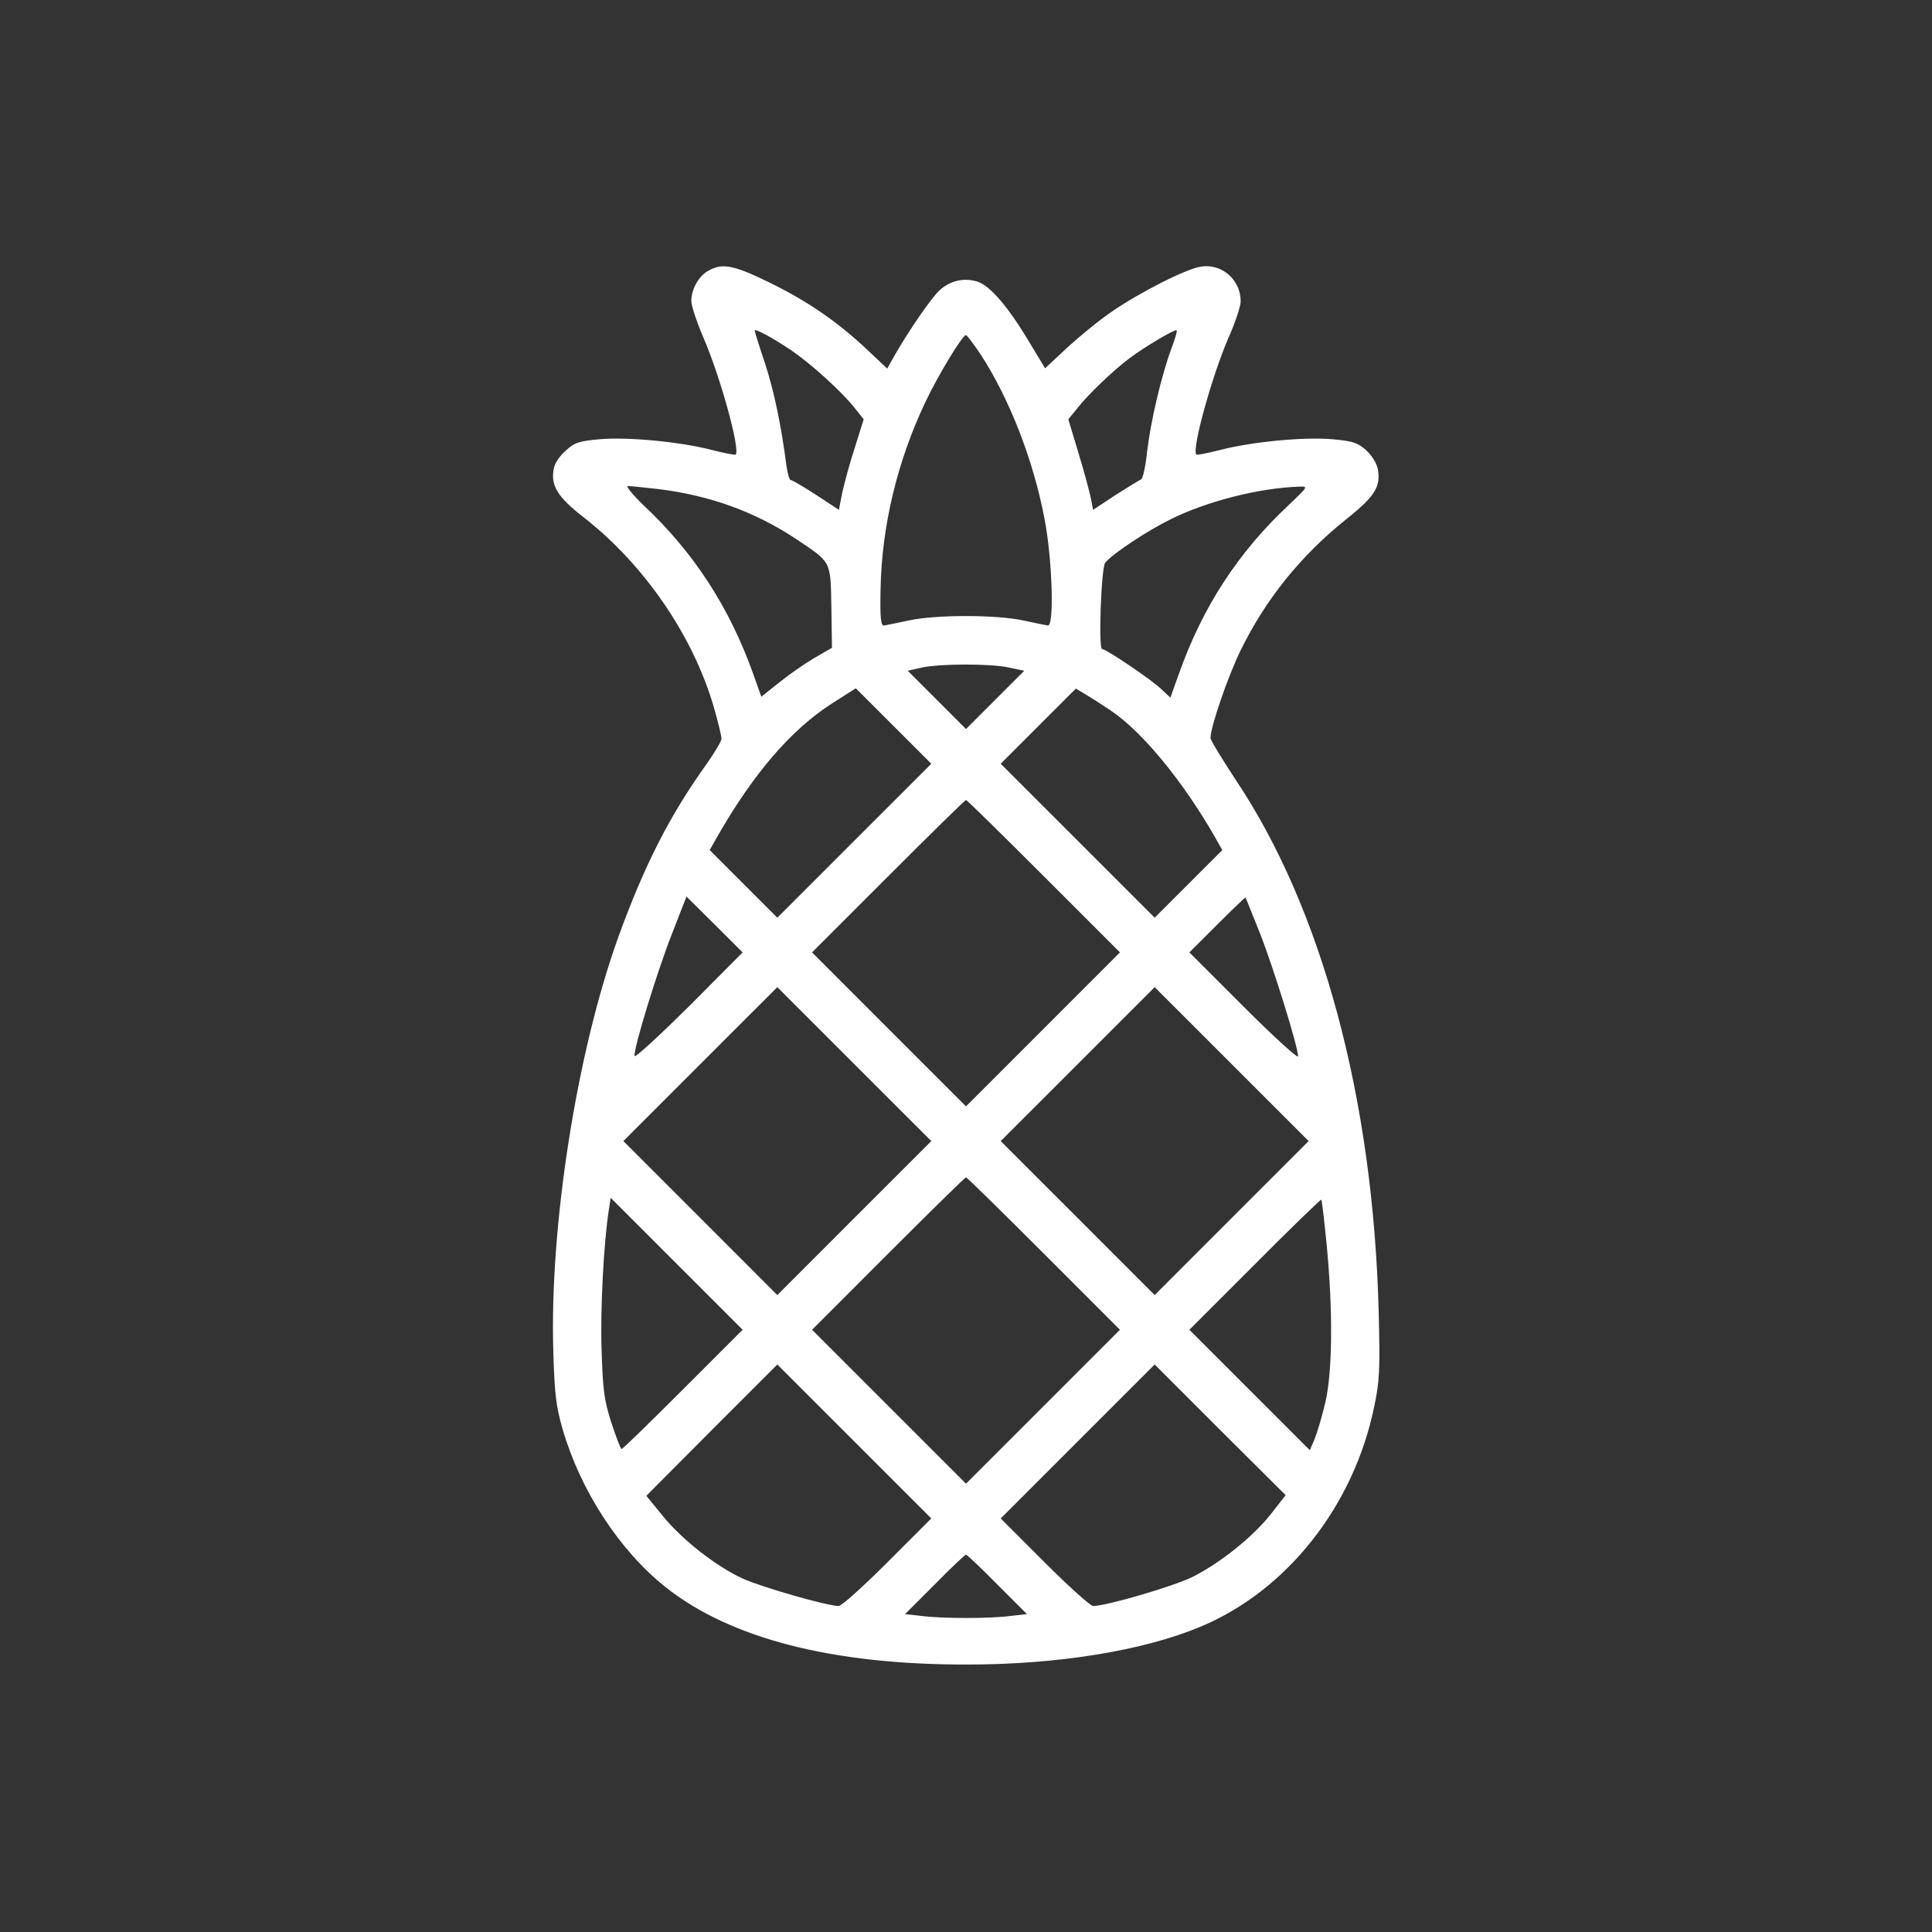 <svg width="50" height="50" viewBox="0 0 50 50" fill="none" xmlns="http://www.w3.org/2000/svg">
<rect x="0" y="0" width="50" height="50" fill="#333333" stroke="none"/>
<path d="M18.344 7C18.086 7.133 17.891 7.484 17.891 7.789C17.891 7.906 18.031 8.336 18.203 8.734C18.641 9.742 19.164 11.641 19.039 11.766C19.023 11.781 18.742 11.727 18.406 11.641C17.578 11.43 16.258 11.305 15.524 11.367C14.992 11.414 14.867 11.453 14.649 11.656C14.5 11.781 14.359 11.984 14.336 12.109C14.242 12.555 14.414 12.852 15.109 13.391C16.68 14.617 17.945 16.469 18.477 18.313C18.586 18.688 18.672 19.055 18.672 19.117C18.672 19.18 18.5 19.469 18.297 19.758C17.336 21.094 16.672 22.398 16 24.258C14.922 27.25 14.219 31.75 14.32 34.984C14.352 36.086 14.391 36.398 14.562 36.992C15.024 38.578 16.031 40.125 17.219 41.07C18.898 42.406 21.547 43.086 25.039 43.078C27.375 43.078 29.586 42.719 31.062 42.102C33.297 41.172 35.031 38.984 35.562 36.414C35.703 35.75 35.719 35.469 35.68 33.945C35.539 28.445 34.219 23.531 31.984 20.188C31.625 19.641 31.328 19.156 31.328 19.102C31.328 18.813 31.773 17.516 32.109 16.828C32.75 15.516 33.664 14.375 34.859 13.422C35.586 12.844 35.742 12.586 35.656 12.133C35.625 11.984 35.5 11.781 35.352 11.649C35.133 11.453 35 11.414 34.477 11.367C33.742 11.305 32.422 11.43 31.594 11.641C31.258 11.727 30.977 11.781 30.961 11.766C30.836 11.641 31.359 9.75 31.789 8.75C31.969 8.352 32.109 7.922 32.109 7.797C32.109 7.25 31.633 6.82 31.094 6.898C30.719 6.945 29.5 7.563 28.766 8.07C28.445 8.289 27.93 8.711 27.617 9L27.047 9.531L26.664 8.898C26.109 7.961 25.633 7.398 25.297 7.289C24.953 7.18 24.594 7.258 24.312 7.516C24.109 7.703 23.531 8.539 23.172 9.164L22.961 9.539L22.422 9.031C21.664 8.32 20.883 7.781 19.883 7.297C18.984 6.859 18.695 6.805 18.344 7ZM20.484 9.07C21.008 9.43 21.773 10.125 22.117 10.555L22.352 10.852L22.125 11.578C21.992 11.977 21.852 12.508 21.797 12.75L21.711 13.195L21.117 12.805C20.789 12.594 20.5 12.422 20.461 12.422C20.43 12.422 20.383 12.258 20.352 12.047C20.219 11.008 20.031 10.117 19.797 9.398C19.648 8.961 19.531 8.578 19.531 8.555C19.531 8.492 19.984 8.734 20.484 9.07ZM30.312 9.031C30.055 9.727 29.781 10.899 29.688 11.68C29.648 12.063 29.578 12.391 29.531 12.406C29.492 12.422 29.188 12.609 28.867 12.813L28.289 13.195L28.234 12.906C28.203 12.75 28.062 12.219 27.914 11.734L27.648 10.852L27.883 10.563C28.141 10.227 28.82 9.578 29.219 9.281C29.609 8.984 30.414 8.508 30.453 8.547C30.469 8.57 30.406 8.789 30.312 9.031ZM25.383 9.18C26.117 10.305 26.742 11.899 27.031 13.422C27.234 14.469 27.289 16.227 27.117 16.188C27.062 16.18 26.766 16.117 26.469 16.055C25.773 15.906 24.227 15.906 23.531 16.055C23.234 16.117 22.938 16.18 22.883 16.188C22.797 16.203 22.773 16.023 22.789 15.242C22.82 13.617 23.219 11.945 23.945 10.414C24.273 9.719 24.906 8.672 25 8.672C25.023 8.672 25.195 8.898 25.383 9.18ZM17.031 12.656C18.367 12.82 19.531 13.242 20.586 13.938C21.531 14.57 21.492 14.5 21.516 15.719L21.531 16.766L21.07 17.031C20.82 17.18 20.414 17.461 20.164 17.664L19.703 18.031L19.492 17.438C18.883 15.727 17.953 14.289 16.648 13.07C16.367 12.797 16.188 12.578 16.25 12.578C16.32 12.578 16.672 12.617 17.031 12.656ZM33.352 13.07C32.039 14.297 31.117 15.719 30.508 17.445L30.289 18.055L30.047 17.828C29.805 17.594 28.625 16.797 28.523 16.797C28.422 16.797 28.5 14.688 28.602 14.563C28.797 14.328 29.68 13.742 30.297 13.438C31.242 12.969 32.602 12.625 33.633 12.594C33.859 12.586 33.852 12.594 33.352 13.07ZM26.102 17.273L26.508 17.359L25.75 18.117L25 18.867L24.242 18.109L23.492 17.359L23.836 17.281C24.312 17.172 25.617 17.172 26.102 17.273ZM22.109 21.758L20.117 23.75L19.242 22.875L18.367 22L18.57 21.641C19.5 20.016 20.477 18.883 21.523 18.211L22.148 17.813L23.125 18.789L24.102 19.766L22.109 21.758ZM28.75 18.391C29.562 18.938 30.609 20.211 31.43 21.641L31.633 22L30.758 22.875L29.883 23.75L27.891 21.758L25.898 19.766L26.875 18.789L27.844 17.82L28.117 17.984C28.273 18.078 28.555 18.258 28.75 18.391ZM27.016 22.68L28.984 24.648L26.992 26.641L25 28.633L23.008 26.641L21.016 24.648L22.984 22.68C24.07 21.594 24.977 20.703 25 20.703C25.023 20.703 25.93 21.594 27.016 22.68ZM17.836 26.039C17.07 26.797 16.438 27.383 16.422 27.328C16.391 27.156 17 25.156 17.398 24.148L17.766 23.203L18.492 23.922L19.219 24.648L17.836 26.039ZM32.609 24.156C32.961 25.055 33.594 27.094 33.594 27.336C33.594 27.406 32.961 26.828 32.188 26.055L30.781 24.648L31.5 23.93C31.898 23.531 32.227 23.219 32.234 23.227C32.242 23.234 32.406 23.656 32.609 24.156ZM22.109 31.523L20.117 33.516L18.125 31.523L16.133 29.531L18.125 27.539L20.117 25.547L22.109 27.539L24.102 29.531L22.109 31.523ZM31.875 31.523L29.883 33.516L27.891 31.523L25.898 29.531L27.891 27.539L29.883 25.547L31.875 27.539L33.867 29.531L31.875 31.523ZM27.016 32.445L28.984 34.414L26.992 36.406L25 38.398L23.008 36.406L21.016 34.414L22.984 32.445C24.07 31.359 24.977 30.469 25 30.469C25.023 30.469 25.93 31.359 27.016 32.445ZM17.68 35.953C16.828 36.805 16.117 37.5 16.086 37.5C16.062 37.5 15.945 37.195 15.82 36.813C15.633 36.234 15.602 35.961 15.57 34.961C15.531 33.914 15.625 32.133 15.758 31.305L15.805 31L17.508 32.703L19.219 34.414L17.68 35.953ZM34.336 32.234C34.5 33.953 34.484 35.516 34.297 36.305C34.211 36.664 34.086 37.086 34.023 37.242L33.898 37.531L32.344 35.977L30.781 34.414L32.477 32.719C33.406 31.781 34.188 31.031 34.195 31.047C34.211 31.063 34.273 31.594 34.336 32.234ZM22.969 40.43C22.344 41.055 21.781 41.563 21.703 41.563C21.406 41.563 19.695 41.07 19.219 40.852C18.523 40.531 17.648 39.844 17.148 39.227L16.727 38.711L18.422 37.008L20.117 35.313L22.109 37.305L24.102 39.297L22.969 40.43ZM32.906 39.164C32.438 39.766 31.57 40.461 30.844 40.82C30.336 41.063 28.633 41.563 28.289 41.563C28.219 41.563 27.656 41.055 27.031 40.43L25.898 39.297L27.891 37.305L29.883 35.313L31.578 37.008L33.273 38.695L32.906 39.164ZM25.812 41.008L26.578 41.773L26.156 41.82C25.625 41.891 24.375 41.891 23.844 41.82L23.422 41.773L24.188 41.008C24.609 40.578 24.977 40.234 25 40.234C25.023 40.234 25.391 40.578 25.812 41.008Z" fill="white"/>
</svg>
